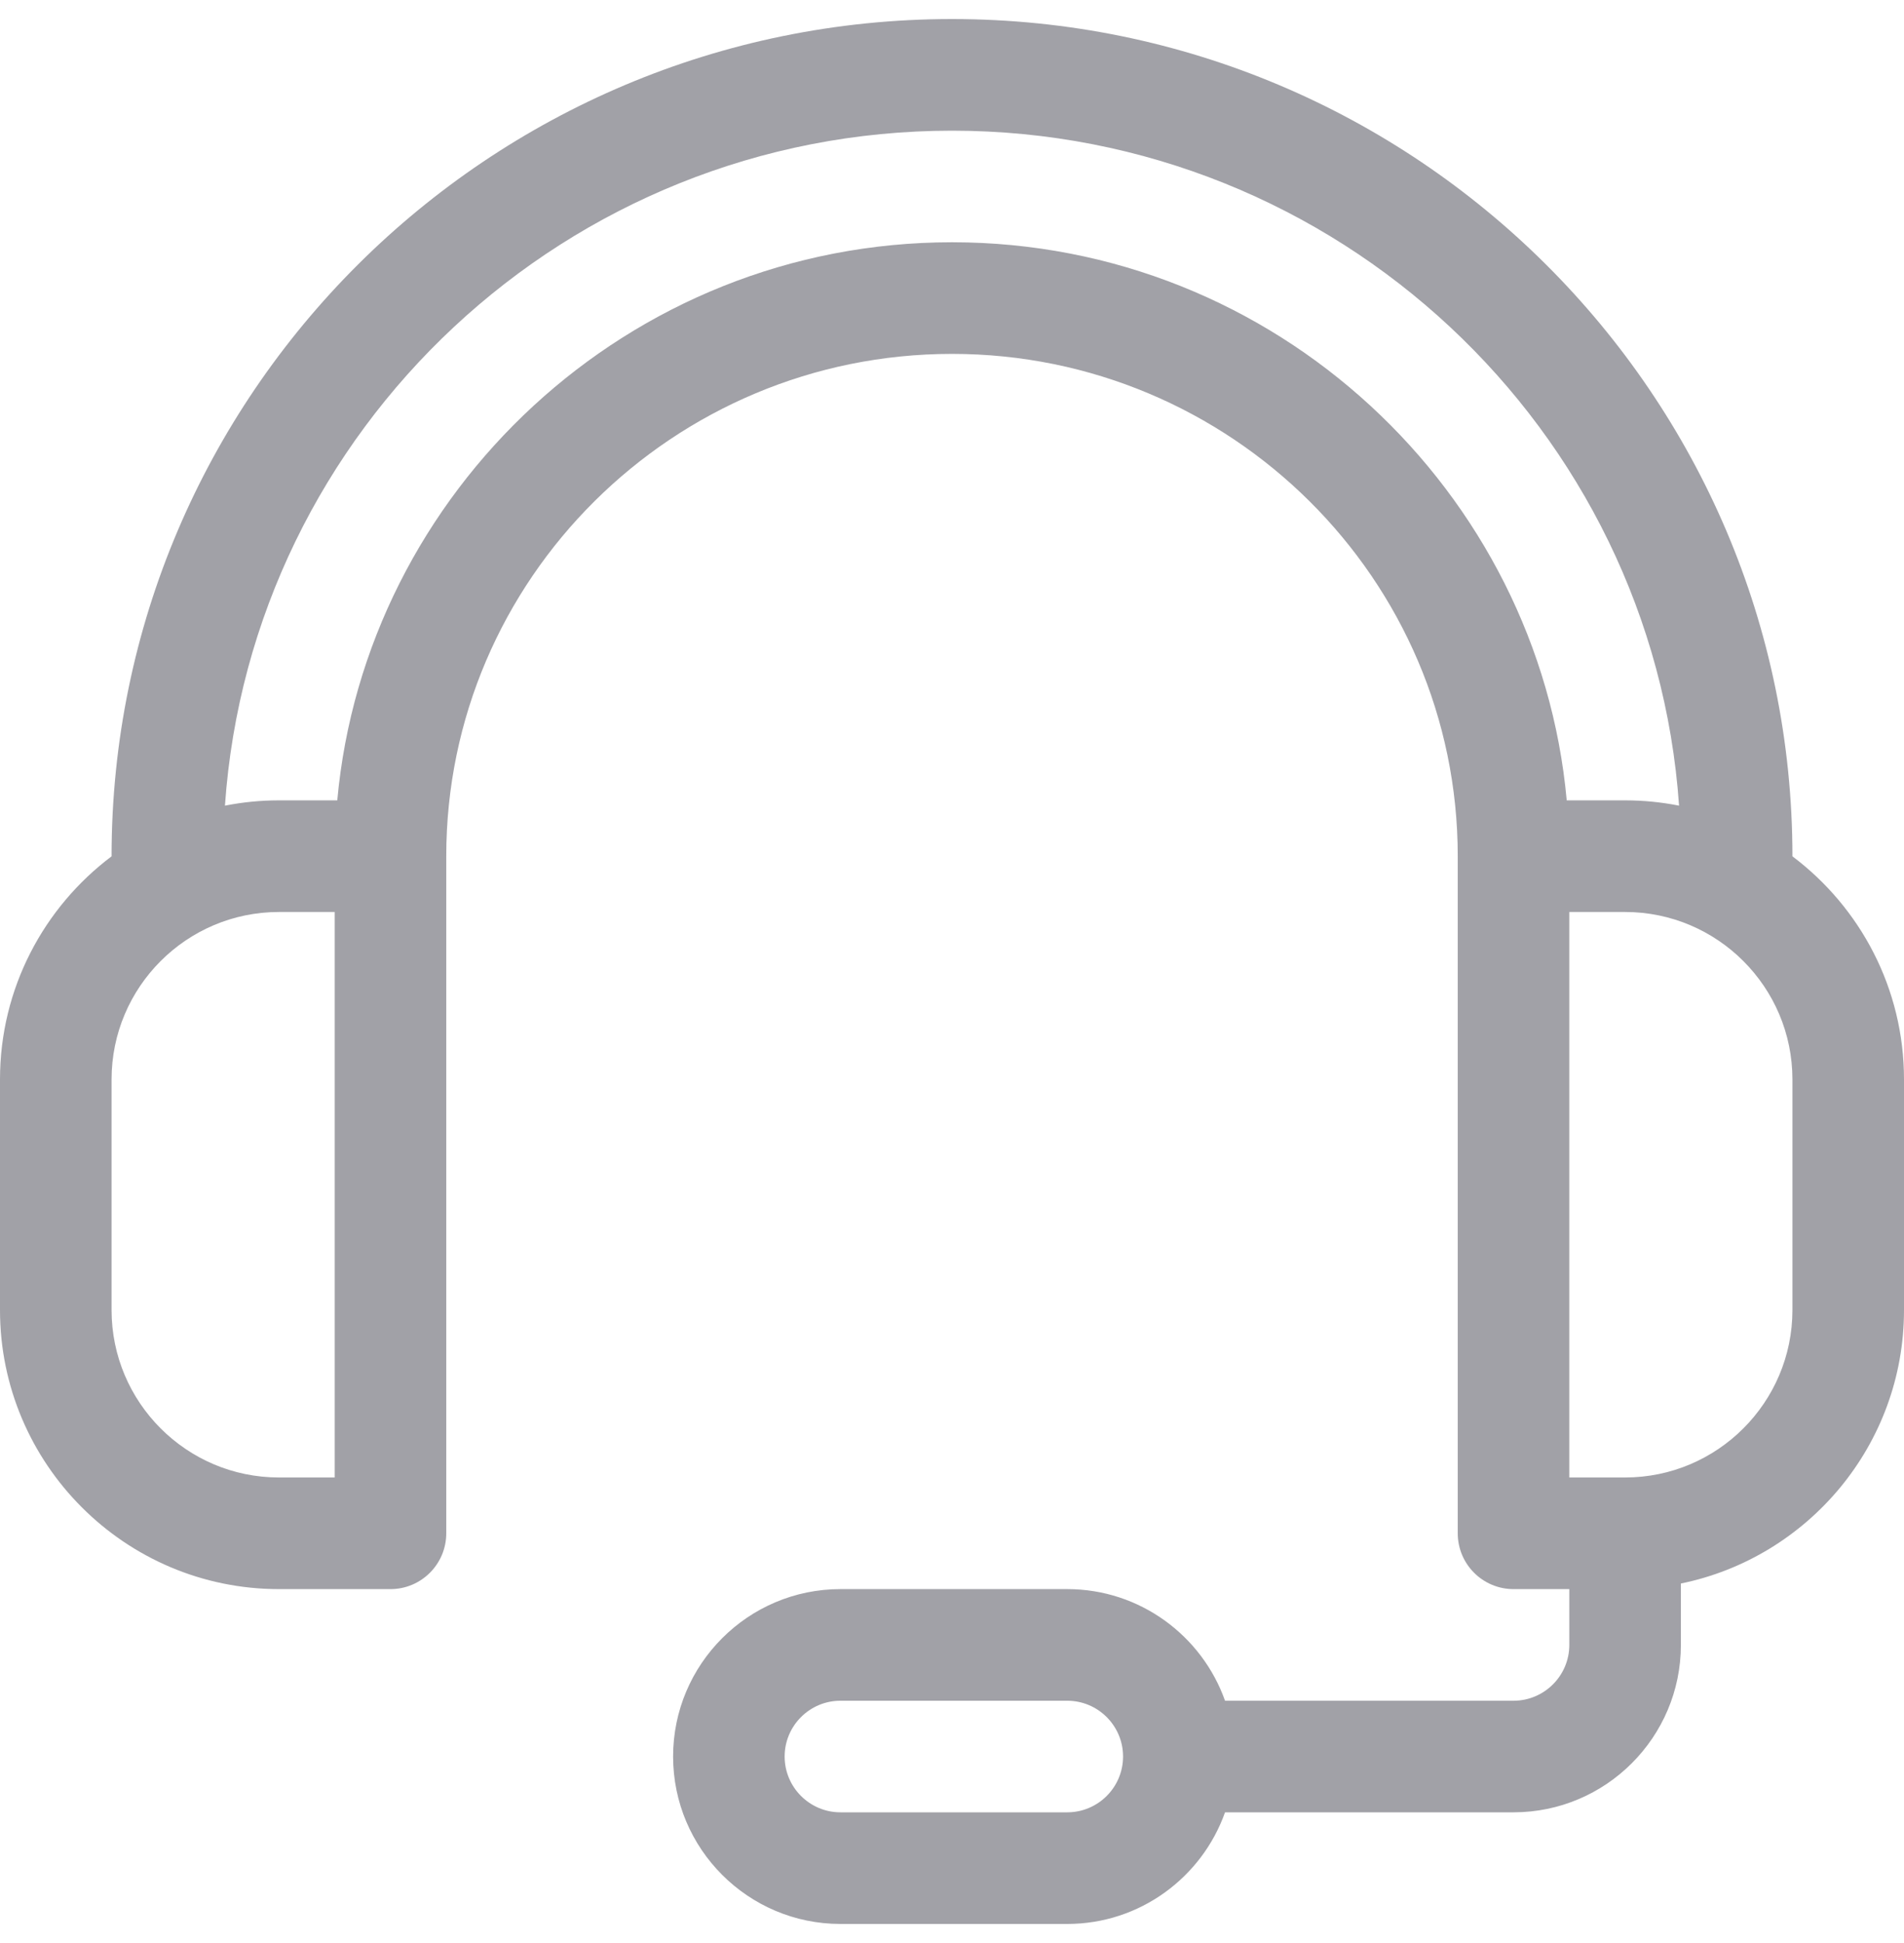 <svg width="50" height="51" viewBox="0 0 50 51" xmlns="http://www.w3.org/2000/svg" xmlns:xlink="http://www.w3.org/1999/xlink" fill="none" overflow="hidden"><defs><clipPath id="clip0"><rect x="0" y="0" width="50" height="50" fill="#FFFFFF" transform="matrix(1 0 0 1 0 0.5)"/></clipPath></defs><g clip-path="url(#clip0)"><path d="M47.07 22.477 47.07 22.473C47.07 10.357 37.17 0.5 25 0.5 12.83 0.5 2.93 10.357 2.93 22.473L2.93 22.477C1.152 23.814 0 25.941 0 28.332L0 34.387C0 38.425 3.286 41.711 7.324 41.711L10.254 41.711C11.063 41.711 11.719 41.055 11.719 40.246L11.719 22.473C11.719 15.203 17.677 9.289 25 9.289 32.323 9.289 38.281 15.203 38.281 22.473L38.281 40.246C38.281 41.055 38.937 41.711 39.746 41.711L41.211 41.711 41.211 43.176C41.211 43.983 40.554 44.641 39.746 44.641L32.17 44.641C31.565 42.936 29.937 41.711 28.027 41.711L22.07 41.711C19.647 41.711 17.676 43.682 17.676 46.105 17.676 48.529 19.647 50.5 22.07 50.5L28.027 50.5C29.937 50.5 31.565 49.275 32.17 47.57L39.746 47.57C42.169 47.57 44.141 45.599 44.141 43.176L44.141 41.564C47.48 40.883 50 37.924 50 34.387L50 28.332C50 25.941 48.848 23.814 47.07 22.477ZM28.027 47.57 22.07 47.57C21.263 47.57 20.605 46.913 20.605 46.105 20.605 45.298 21.263 44.641 22.07 44.641L28.027 44.641C28.835 44.641 29.492 45.298 29.492 46.105 29.492 46.913 28.835 47.57 28.027 47.57ZM8.789 38.781 7.324 38.781C4.901 38.781 2.93 36.81 2.93 34.387L2.93 28.332C2.93 25.909 4.901 23.938 7.324 23.938L8.789 23.938 8.789 38.781ZM25 6.359C16.483 6.359 9.592 12.924 8.857 21.008L7.324 21.008C6.839 21.008 6.366 21.056 5.907 21.147 6.593 11.263 14.894 3.43 25 3.43 35.106 3.43 43.407 11.263 44.093 21.147 43.634 21.056 43.161 21.008 42.676 21.008L41.143 21.008C40.408 12.92 33.514 6.359 25 6.359ZM47.07 34.387C47.07 36.81 45.099 38.781 42.676 38.781L41.211 38.781 41.211 23.938 42.676 23.938C45.099 23.938 47.07 25.909 47.07 28.332L47.07 34.387Z" fill="#A1A1A7"/></g></svg>